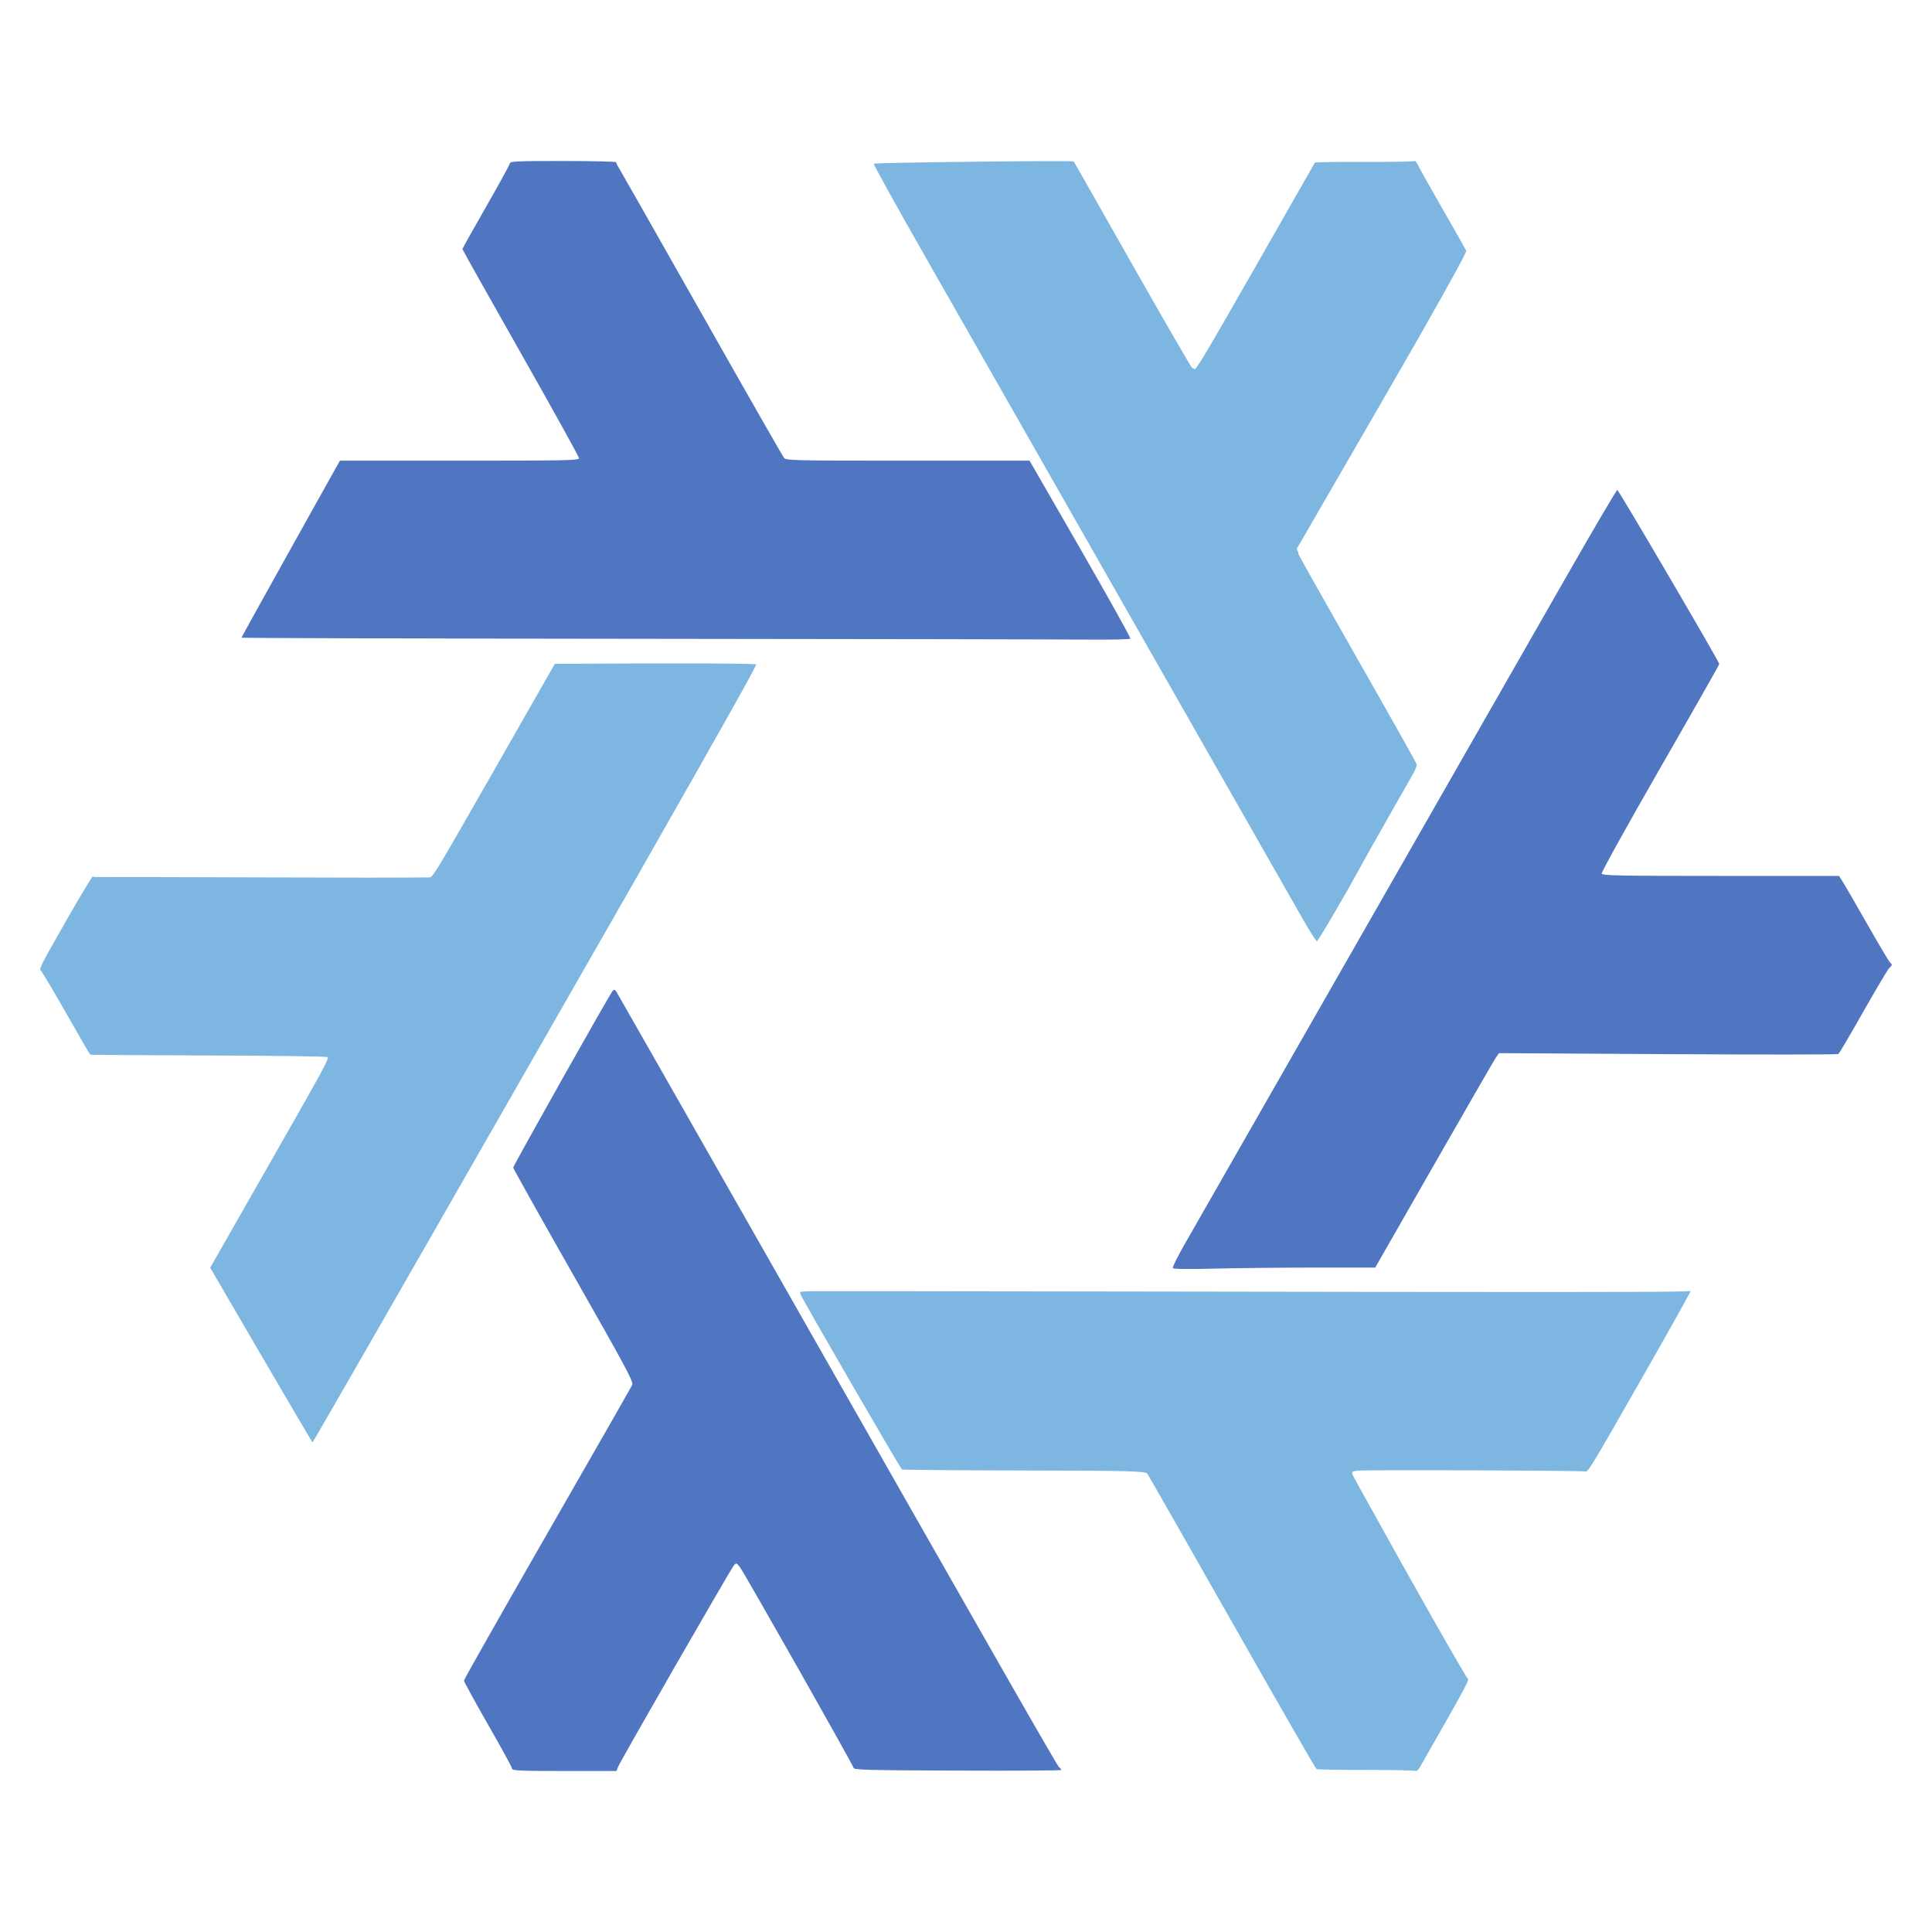 <svg xmlns="http://www.w3.org/2000/svg" width="48" height="48" viewBox="0 0 48 48">
  <g fill="none" transform="translate(1 4)">
    <path fill="#5075C1" d="M11.726,39.946 C11.726,39.917 11.456,39.423 11.126,38.849 C10.797,38.274 10.527,37.781 10.527,37.754 C10.527,37.726 11.459,36.081 12.598,34.098 C13.737,32.115 14.687,30.453 14.708,30.406 C14.742,30.33 14.551,29.974 13.249,27.685 C12.425,26.237 11.751,25.033 11.751,25.009 C11.751,24.959 14.147,20.701 14.22,20.62 C14.26,20.576 14.278,20.582 14.326,20.66 C14.357,20.71 15.978,23.557 17.929,26.985 C24.062,37.766 25.26,39.862 25.314,39.907 C25.344,39.93 25.368,39.961 25.368,39.975 C25.368,39.989 24.208,39.996 22.792,39.99 C20.537,39.982 20.215,39.973 20.207,39.922 C20.196,39.851 17.498,35.086 17.38,34.931 C17.307,34.834 17.291,34.828 17.241,34.88 C17.173,34.949 14.405,39.765 14.352,39.905 L14.317,40 L13.021,40 C11.954,40 11.725,39.991 11.725,39.947 L11.726,39.946 Z M28.138,27.506 C28.125,27.484 28.255,27.222 28.426,26.923 C29.104,25.74 36.681,12.488 37.876,10.395 C38.576,9.17 39.163,8.17 39.182,8.173 C39.218,8.179 41.715,12.442 41.715,12.497 C41.715,12.514 41.053,13.681 40.243,15.089 C39.415,16.531 38.781,17.675 38.793,17.706 C38.811,17.754 39.24,17.762 41.752,17.762 L44.69,17.762 L44.783,17.908 C44.835,17.989 45.106,18.458 45.386,18.95 C45.666,19.443 45.92,19.87 45.95,19.901 C46.019,19.971 46.019,19.972 45.934,20.056 C45.896,20.095 45.605,20.584 45.289,21.142 C44.973,21.701 44.696,22.171 44.674,22.187 C44.651,22.202 42.745,22.203 40.437,22.19 L36.241,22.165 L36.163,22.279 C36.12,22.342 35.428,23.541 34.626,24.943 L33.167,27.493 L31.65,27.493 C30.816,27.493 29.69,27.505 29.148,27.519 C28.506,27.535 28.154,27.531 28.138,27.505 L28.138,27.506 Z M15.039,11.871 C9.518,11.866 5,11.853 5,11.843 C5,11.833 5.55,10.84 6.222,9.635 L7.445,7.445 L10.415,7.445 C13.071,7.445 13.386,7.439 13.386,7.384 C13.386,7.351 12.734,6.173 11.937,4.767 C11.14,3.361 10.488,2.2 10.488,2.188 C10.488,2.176 10.75,1.707 11.071,1.147 C11.393,0.587 11.659,0.099 11.665,0.064 C11.673,0.006 11.799,0 12.994,0 C13.72,0 14.312,0.014 14.311,0.031 C14.309,0.049 14.332,0.101 14.363,0.149 C14.393,0.196 15.319,1.826 16.42,3.771 C17.521,5.717 18.448,7.339 18.48,7.377 C18.535,7.441 18.73,7.445 21.558,7.445 L24.579,7.445 L25.842,9.638 C26.536,10.845 27.095,11.847 27.084,11.866 C27.072,11.885 26.616,11.896 26.07,11.891 C25.524,11.885 20.56,11.876 15.039,11.871 L15.039,11.871 Z"/>
    <path fill="#7DB7E1" d="M0.622,18.914 C0.024,19.96 -0.033,20.074 0.012,20.11 C0.04,20.132 0.323,20.61 0.643,21.171 C0.962,21.733 1.232,22.197 1.242,22.203 C1.253,22.209 2.572,22.218 4.174,22.223 C5.777,22.228 7.111,22.246 7.139,22.263 C7.186,22.29 7.034,22.569 5.706,24.894 L4.222,27.496 L5.485,29.662 C6.18,30.853 6.756,31.831 6.765,31.836 C6.773,31.841 9.042,27.891 11.806,23.059 C12.917,21.116 13.883,19.43 14.779,17.865 C17.061,13.859 17.783,12.57 17.788,12.504 C17.681,12.493 17.187,12.485 16.515,12.483 C16.128,12.482 15.749,12.481 15.266,12.482 L12.785,12.492 L11.276,15.136 C9.88,17.582 9.763,17.777 9.682,17.797 C9.682,17.797 9.68,17.8 9.68,17.8 C9.678,17.801 9.521,17.8 9.501,17.8 C9.081,17.806 7.498,17.806 5.563,17.799 C3.347,17.791 1.488,17.787 1.433,17.79 C1.377,17.793 1.32,17.787 1.306,17.777 C1.293,17.767 0.984,18.278 0.621,18.914 L0.622,18.914 Z M20.708,0.067 C20.696,0.082 21.258,1.096 21.957,2.322 C23.151,4.414 30.709,17.675 31.383,18.861 C31.53,19.12 31.669,19.337 31.72,19.391 C31.808,19.267 32.066,18.833 32.499,18.081 C32.785,17.56 33.158,16.892 33.483,16.323 L34.129,15.189 C34.197,15.05 34.203,15.009 34.193,14.98 C34.177,14.932 33.517,13.758 32.726,12.371 C31.936,10.984 31.275,9.811 31.259,9.765 C31.256,9.756 31.255,9.744 31.258,9.728 L31.216,9.638 L33.334,5.976 C33.696,5.351 33.963,4.882 34.262,4.363 C35.158,2.783 35.44,2.264 35.426,2.228 C35.414,2.196 35.162,1.75 34.866,1.236 C34.57,0.723 34.294,0.231 34.252,0.144 C34.205,0.046 34.18,0.009 34.144,0 C34.139,0.001 34.136,0.002 34.13,0.003 C34.089,0.015 33.596,0.023 33.035,0.022 C32.473,0.021 31.936,0.024 31.841,0.029 L31.669,0.038 L30.201,2.611 C28.945,4.81 28.724,5.182 28.674,5.174 C28.672,5.174 28.659,5.155 28.651,5.144 C28.64,5.151 28.631,5.153 28.624,5.149 C28.599,5.134 27.925,3.97 27.126,2.562 L25.72,0.085 C25.709,0.066 25.676,0.011 25.675,0.01 C25.628,-0.017 20.731,0.039 20.708,0.067 L20.708,0.067 Z M18.882,28.104 C18.878,28.115 18.88,28.13 18.886,28.151 C18.918,28.255 21.367,32.483 21.409,32.508 C21.43,32.519 22.798,32.531 24.449,32.534 C27.059,32.538 27.46,32.549 27.507,32.616 C27.537,32.659 28.485,34.321 29.614,36.31 C30.742,38.299 31.684,39.938 31.708,39.951 C31.732,39.965 32.288,39.975 32.945,39.974 C33.602,39.973 34.159,39.984 34.184,39.999 C34.197,40.006 34.222,39.985 34.268,39.92 L34.856,38.889 C35.368,37.991 35.504,37.732 35.472,37.712 C35.416,37.676 33.945,35.073 33.136,33.604 C32.834,33.064 32.61,32.661 32.603,32.636 C32.584,32.565 32.597,32.554 32.717,32.539 C32.908,32.514 38.336,32.533 38.402,32.559 C38.425,32.568 38.479,32.503 38.656,32.212 C38.839,31.909 39.148,31.368 39.733,30.344 C40.44,29.106 41.01,28.088 41,28.082 C40.99,28.076 40.924,28.077 40.854,28.083 C40.854,28.083 40.85,28.083 40.85,28.083 C40.414,28.104 37.529,28.104 26.189,28.086 C22.375,28.08 19.357,28.077 19.149,28.079 C19.039,28.08 18.944,28.086 18.888,28.096 C18.886,28.098 18.884,28.101 18.882,28.104 L18.882,28.104 Z"/>
  </g>
</svg>
